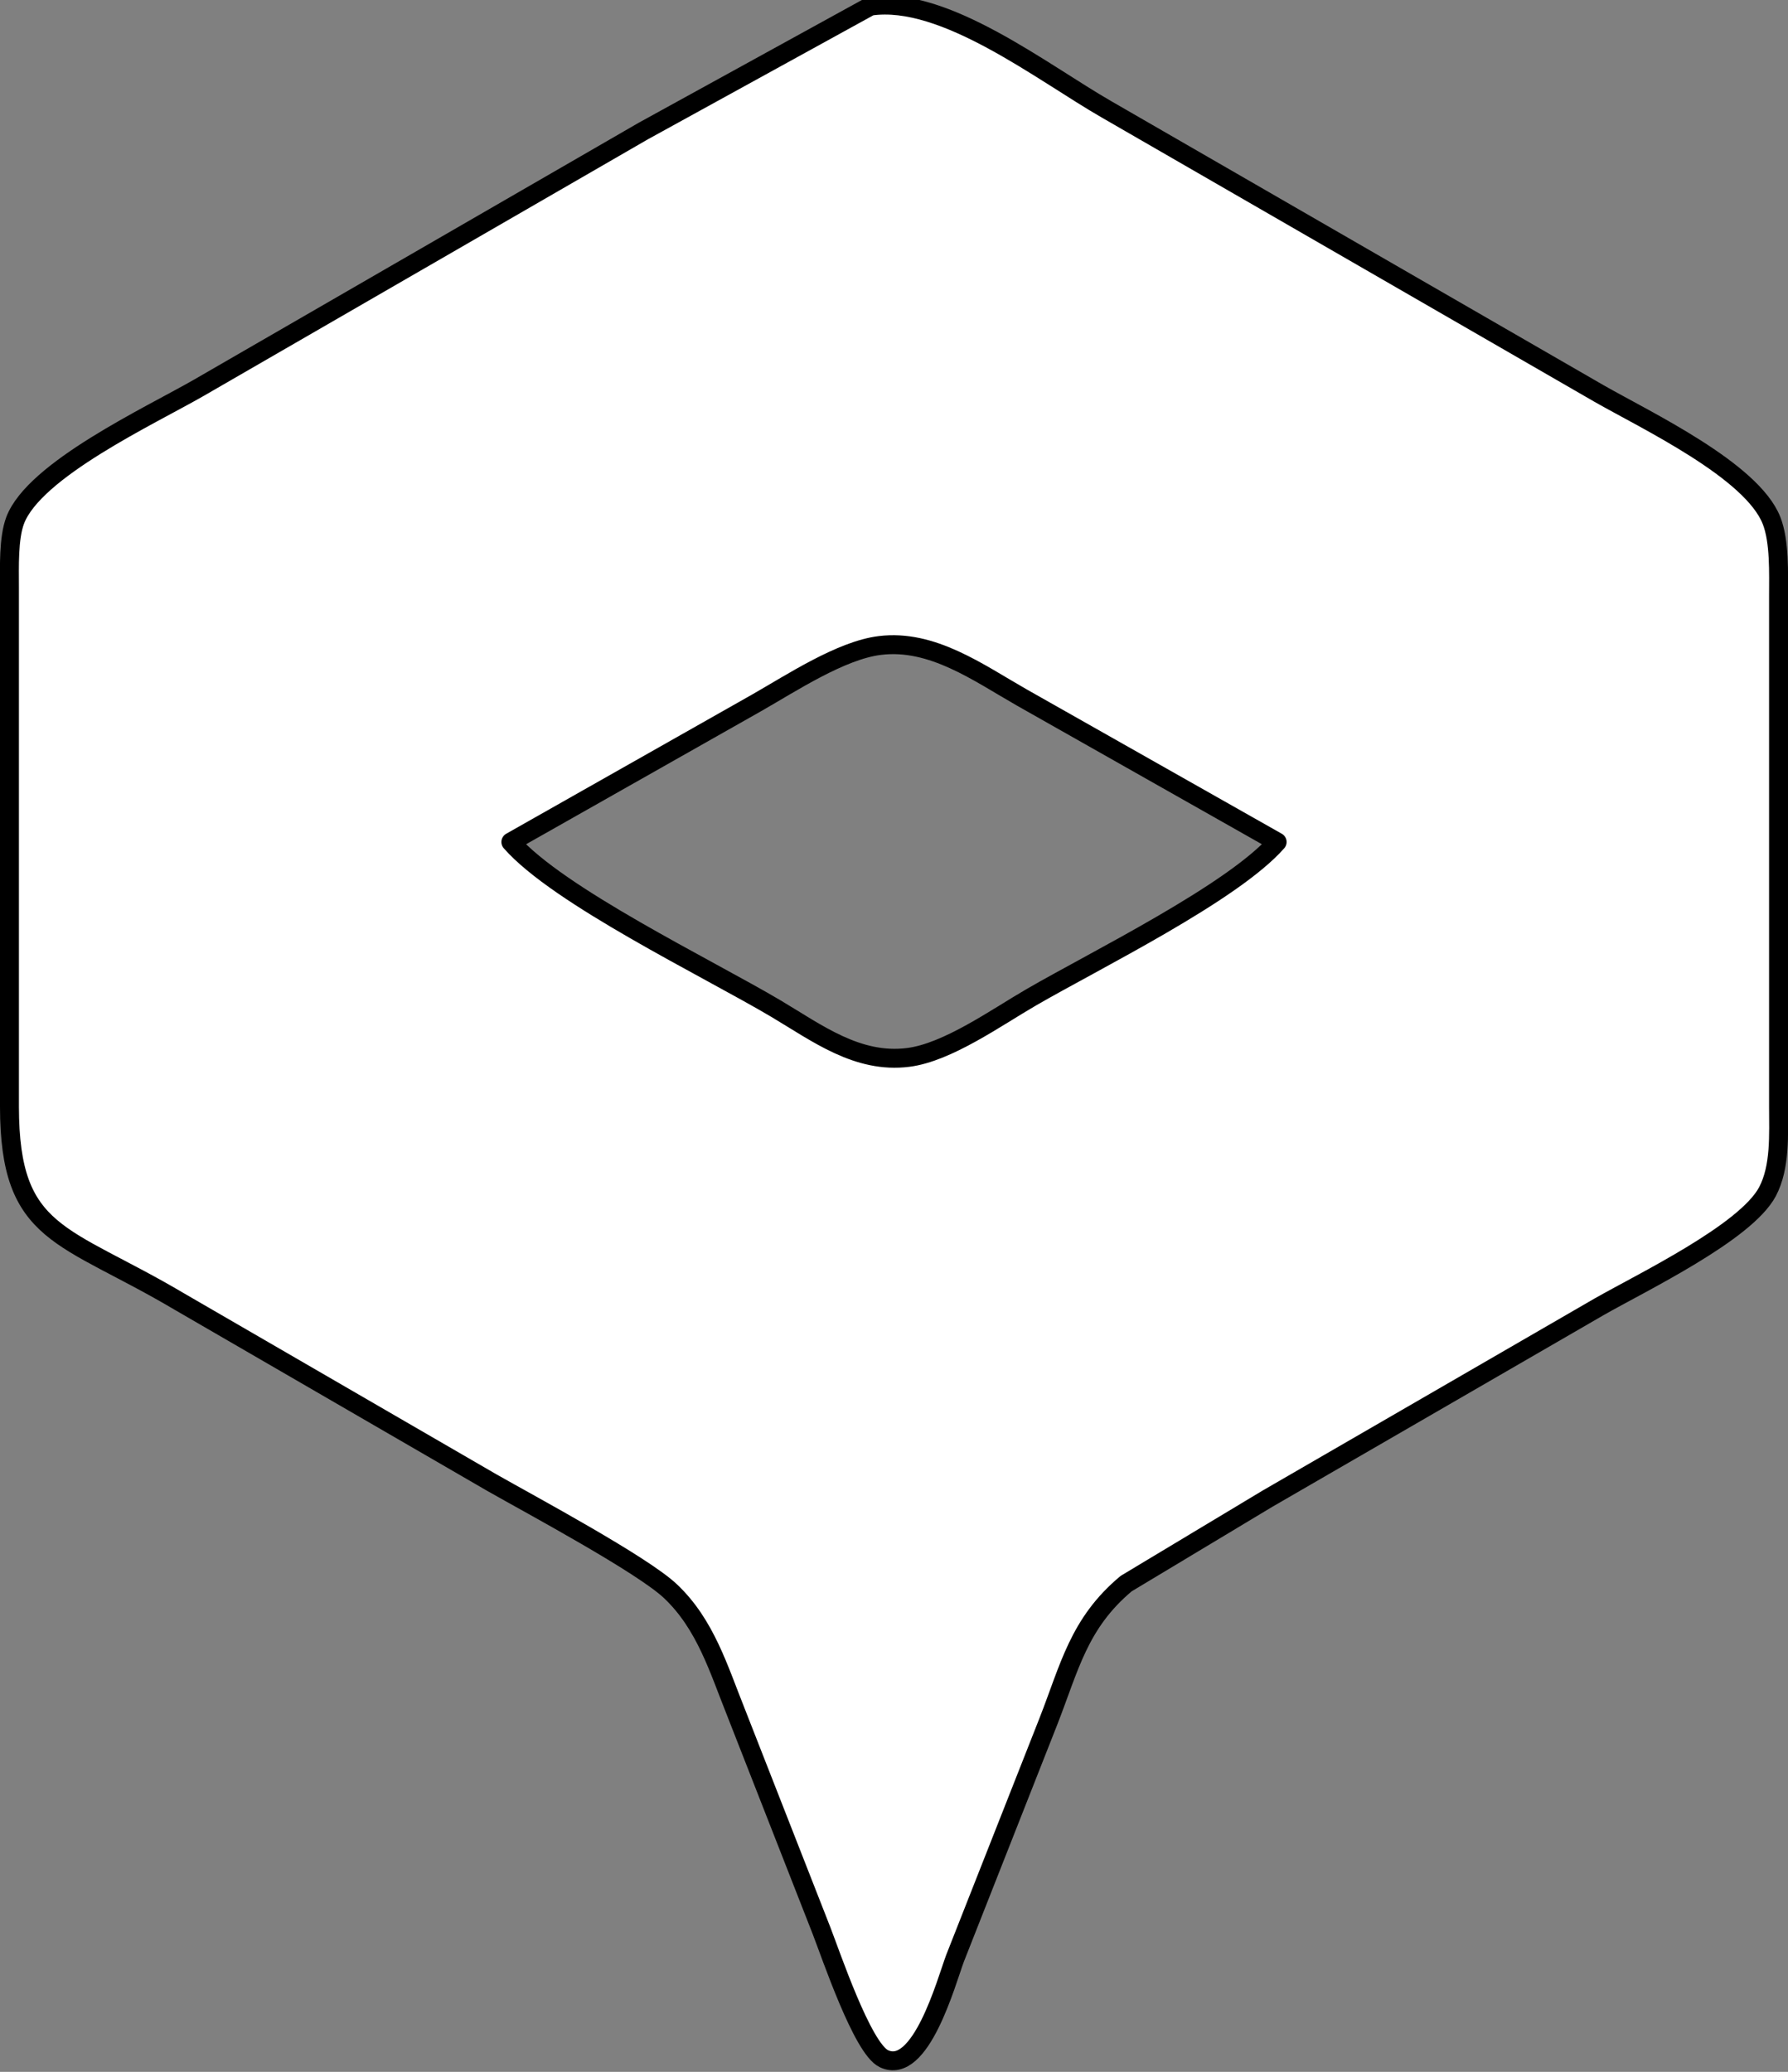 <svg class="w-3 h-3" aria-hidden="true" xmlns="http://www.w3.org/2000/svg" fill="white" viewBox="0 0 189 219">
  <rect x="0" y="0" width="189" height="219" fill="#808080" stroke="none"/>
  <path id="Selection" stroke="currentColor" stroke-linecap="round" stroke-linejoin="round" stroke-width="2"
    d="M 92.00,0.65 C 99.81,-0.51 110.21,7.69 117.00,11.58 117.00,11.58 169.00,41.58 169.00,41.58 174.02,44.45 185.18,49.72 187.26,55.02 188.13,57.23 188.00,60.60 188.00,63.00 188.00,63.00 188.00,117.00 188.00,117.00 188.00,119.89 188.21,123.35 186.83,125.96 184.53,130.29 173.57,135.54 169.00,138.15 169.00,138.15 134.00,158.40 134.00,158.40 134.00,158.40 119.04,167.39 119.04,167.39 114.02,171.59 113.06,176.24 110.80,182.00 110.80,182.00 100.95,207.00 100.95,207.00 100.02,209.50 97.31,219.47 93.42,217.60 91.16,216.51 87.85,206.67 86.81,204.00 86.81,204.00 77.80,181.00 77.80,181.00 75.96,176.41 74.58,171.71 70.89,168.21 67.94,165.40 56.24,159.13 52.00,156.72 52.00,156.72 19.00,137.60 19.00,137.60 6.68,130.30 1.02,130.74 1.00,117.00 1.00,117.00 1.00,62.00 1.00,62.00 1.00,59.95 0.89,56.90 1.60,55.01 3.62,49.65 15.85,43.96 21.00,41.00 21.00,41.00 68.00,13.85 68.00,13.85 68.00,13.85 92.00,0.65 92.00,0.65 Z M 135.00,89.00 C 135.00,89.00 108.00,73.72 108.00,73.72 103.42,71.11 98.54,67.54 93.00,68.23 88.90,68.73 83.65,72.20 80.00,74.28 80.00,74.28 54.00,89.00 54.00,89.00 58.98,94.70 74.72,102.29 82.00,106.60 86.36,109.19 90.64,112.45 96.00,111.77 100.15,111.25 105.31,107.56 109.00,105.42 115.82,101.47 130.26,94.39 135.00,89.00 Z" />
</svg>